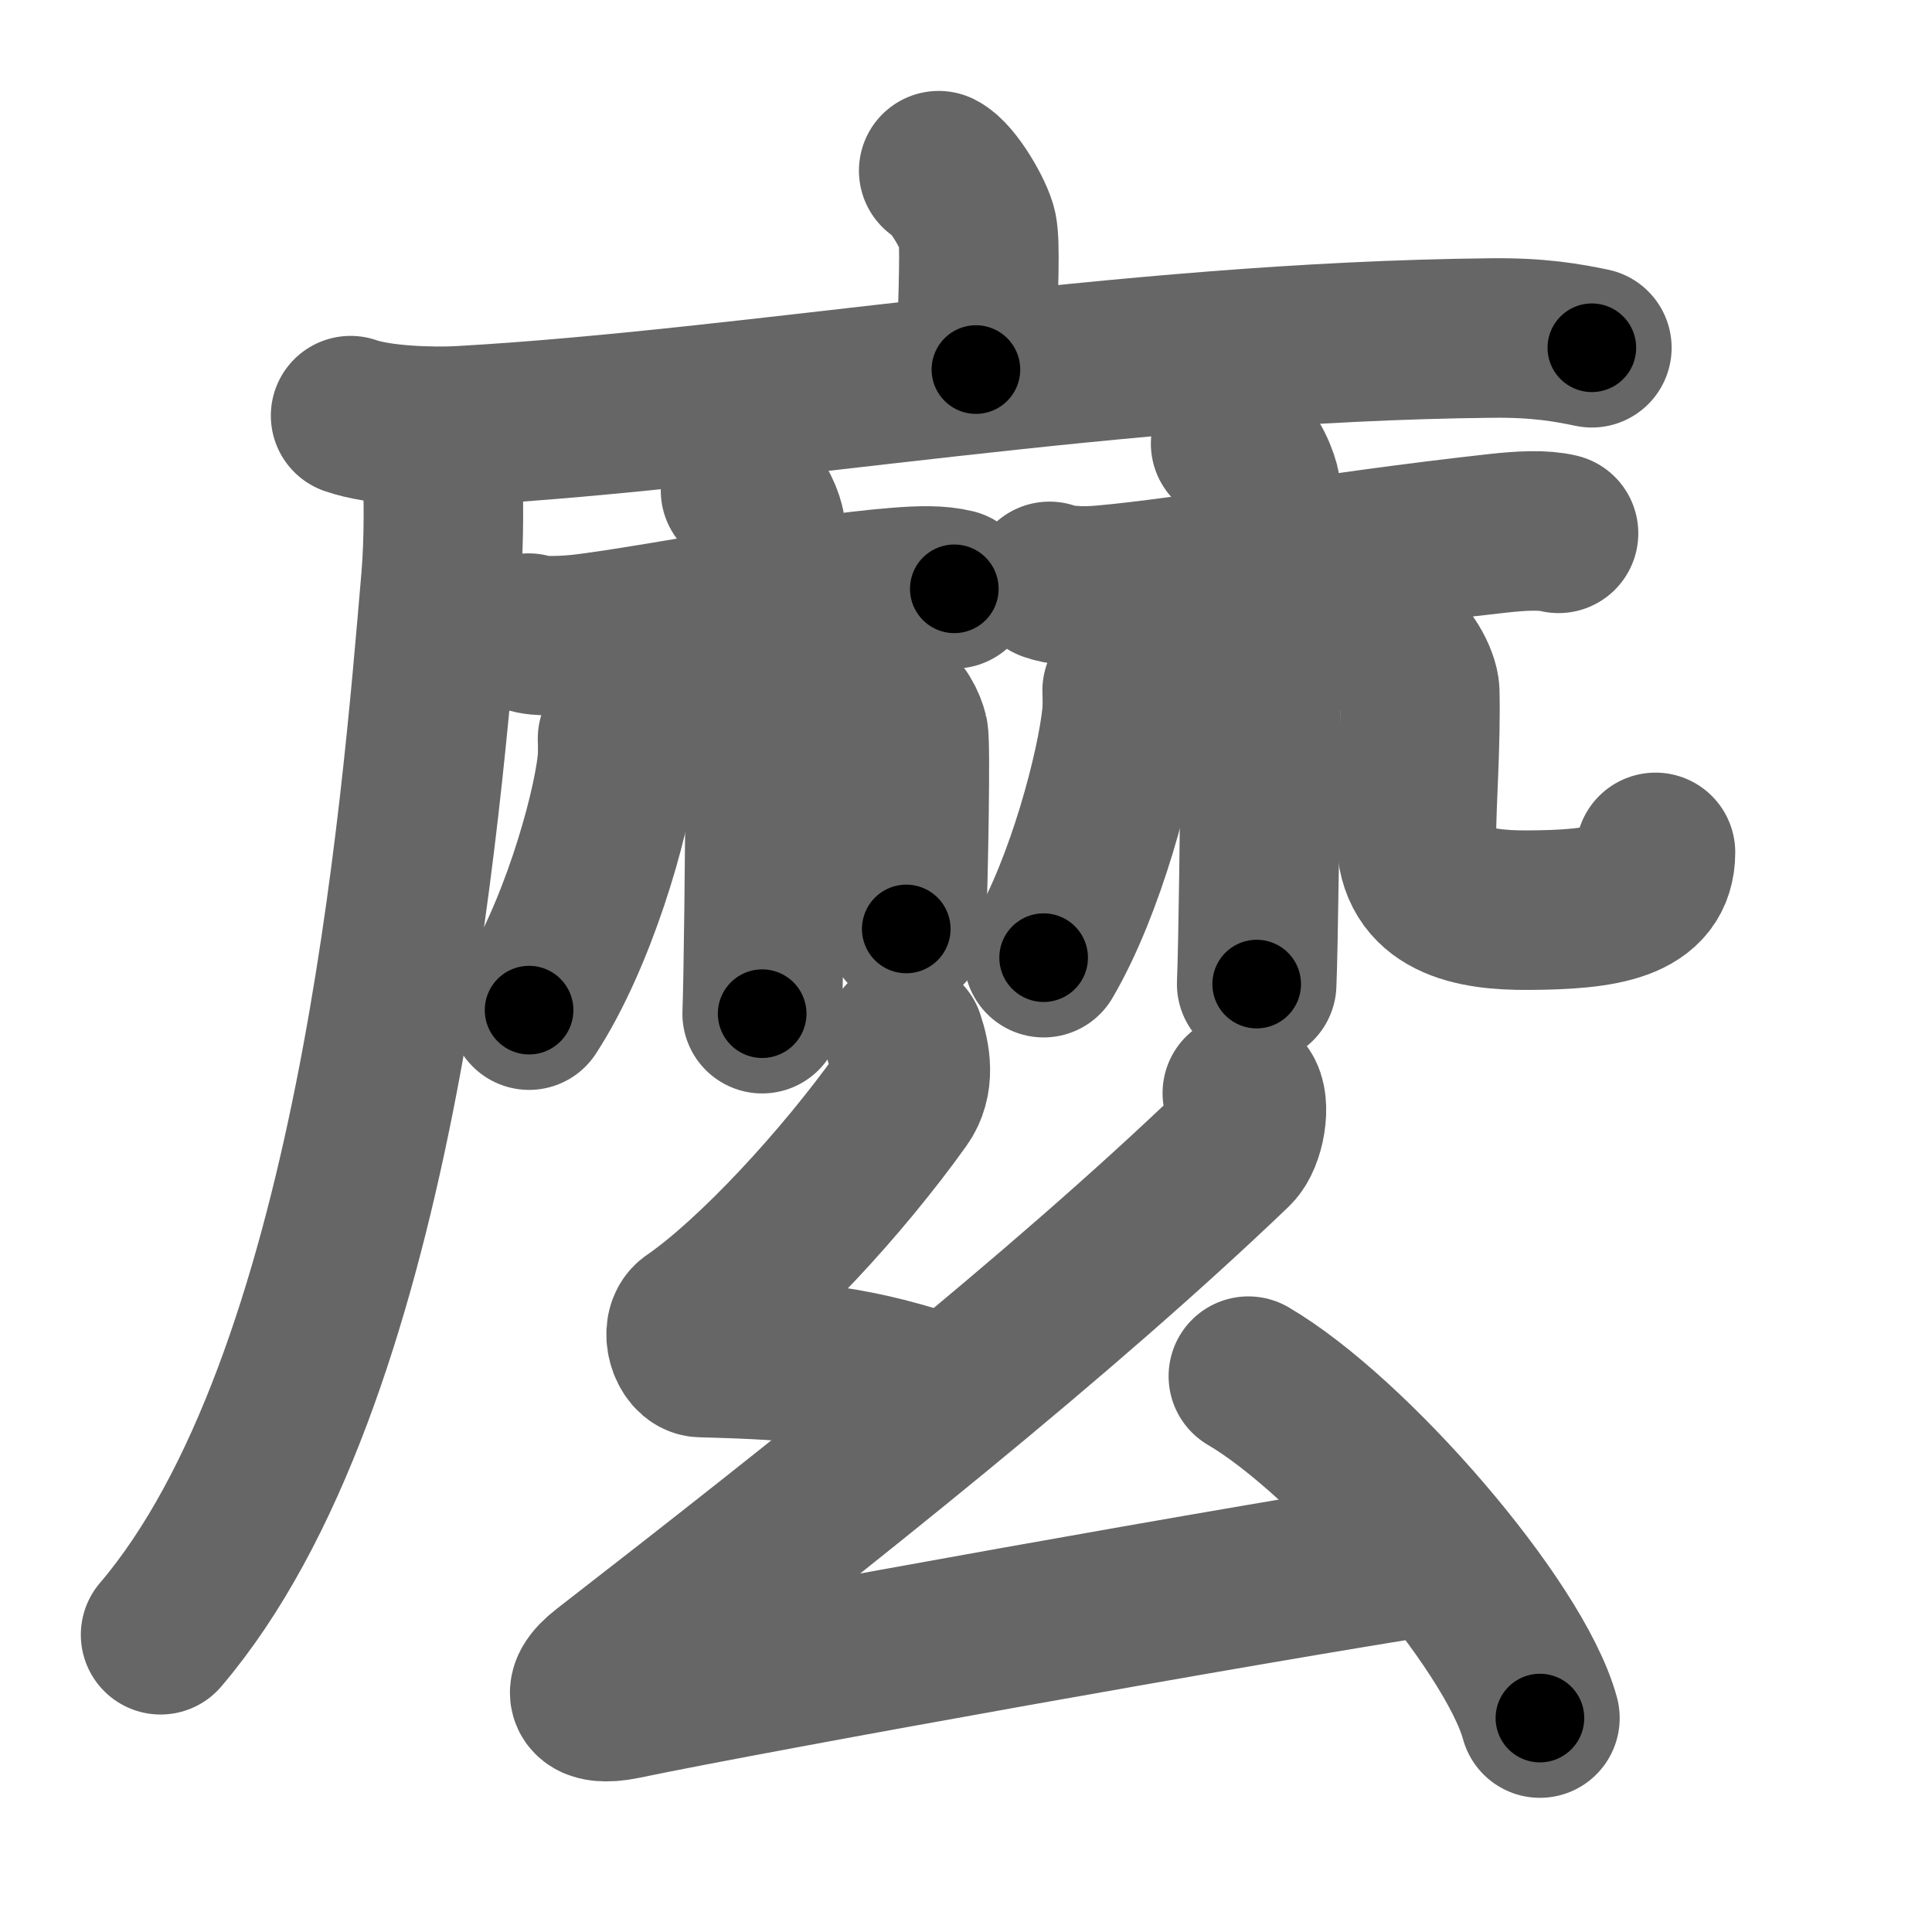 <svg xmlns="http://www.w3.org/2000/svg" width="109" height="109" viewBox="0 0 109 109" id="9ebc"><g fill="none" stroke="#666" stroke-width="9" stroke-linecap="round" stroke-linejoin="round"><g><g><g><path d="M52.96,9.63c0.81,0.4,2.02,2.52,2.18,3.32c0.16,0.81,0.08,2.87-0.08,7.9" /><g><path d="M19.78,23.45c1.62,0.57,4.58,0.66,6.2,0.57c16.83-0.95,37.07-4.73,58.17-4.95c2.7-0.03,4.31,0.27,5.66,0.55" /><path d="M24.97,26.35c0.05,1.56,0.1,4.03-0.09,6.28c-1.13,13.24-3.67,45.34-15.82,59.6" /></g></g><g><g><path d="M29.83,35.72c0.51,0.21,2.05,0.18,3.41,0c4.77-0.63,12.24-2.17,17.36-2.58c1.36-0.11,2.38-0.13,3.24,0.08" /><path d="M41.78,27.68c0.76,0.3,1.22,1.34,1.37,1.94c0.15,0.6,0,23.83-0.15,27.57" /><path d="M34.84,41.67c0.01,0.36,0.03,0.93-0.03,1.45c-0.34,3.06-2.29,9.77-4.96,13.87" /><path d="M50.12,39.8c0.63,0.25,1.01,1.11,1.13,1.6c0.13,0.49,0,7.93-0.12,11.01" /></g><g><path d="M59.21,32.8c0.52,0.21,1.64,0.33,3.01,0.21c4.85-0.42,12.81-1.87,22.28-2.92c1.37-0.15,2.57-0.21,3.43,0" /><path d="M69.43,25.03c0.91,0.36,1.46,1.62,1.65,2.33c0.18,0.72,0,23.67-0.18,28.16" /><path d="M63.31,38.95c0.01,0.35,0.03,0.92-0.02,1.43c-0.3,3.01-2.04,9.61-4.41,13.65" /><path d="M78.33,36.47c0.98,0.29,1.75,1.88,1.77,2.54c0.07,2.93-0.19,6.23-0.19,8.22c0,3.54,3.16,4.14,6.28,4.12c4.29-0.02,7.21-0.47,7.21-3.26" /></g></g></g><g><path d="M51.03,58.62c0.35,1.04,0.59,2.36-0.18,3.43c-3.36,4.7-8.3,10.04-11.79,12.45c-0.72,0.49-0.22,2.07,0.5,2.09c5.94,0.16,8.69,0.41,13.85,2.16" /><path d="M70.09,61.67c0.48,0.59,0.17,2.51-0.5,3.16c-9.84,9.43-23.09,19.93-35.42,29.49c-1.59,1.23-0.95,1.97,0.95,1.58c7.95-1.65,35.79-6.63,46.01-8.21" /><path d="M70.43,77.64c5.8,3.4,15,14,16.45,19.29" /></g></g></g><g fill="none" stroke="#000" stroke-width="5" stroke-linecap="round" stroke-linejoin="round"><g><g><g><path d="M52.96,9.63c0.81,0.4,2.02,2.52,2.18,3.32c0.16,0.81,0.08,2.87-0.08,7.9" stroke-dasharray="11.948" stroke-dashoffset="11.948"><animate attributeName="stroke-dashoffset" values="11.948;11.948;0" dur="0.119s" fill="freeze" begin="0s;9ebc.click" /></path><g><path d="M19.78,23.45c1.62,0.57,4.58,0.66,6.2,0.57c16.83-0.95,37.07-4.73,58.17-4.95c2.7-0.03,4.31,0.27,5.66,0.55" stroke-dasharray="70.36" stroke-dashoffset="70.36"><animate attributeName="stroke-dashoffset" values="70.36" fill="freeze" begin="9ebc.click" /><animate attributeName="stroke-dashoffset" values="70.36;70.36;0" keyTimes="0;0.184;1" dur="0.648s" fill="freeze" begin="0s;9ebc.click" /></path><path d="M24.97,26.35c0.05,1.56,0.1,4.03-0.09,6.28c-1.13,13.24-3.67,45.34-15.82,59.6" stroke-dasharray="68.778" stroke-dashoffset="68.778"><animate attributeName="stroke-dashoffset" values="68.778" fill="freeze" begin="9ebc.click" /><animate attributeName="stroke-dashoffset" values="68.778;68.778;0" keyTimes="0;0.556;1" dur="1.165s" fill="freeze" begin="0s;9ebc.click" /></path></g></g><g><g><path d="M29.83,35.72c0.51,0.21,2.05,0.18,3.41,0c4.77-0.63,12.24-2.17,17.36-2.58c1.36-0.11,2.38-0.13,3.24,0.08" stroke-dasharray="24.241" stroke-dashoffset="24.241"><animate attributeName="stroke-dashoffset" values="24.241" fill="freeze" begin="9ebc.click" /><animate attributeName="stroke-dashoffset" values="24.241;24.241;0" keyTimes="0;0.828;1" dur="1.407s" fill="freeze" begin="0s;9ebc.click" /></path><path d="M41.78,27.68c0.76,0.3,1.22,1.34,1.37,1.94c0.15,0.6,0,23.83-0.15,27.57" stroke-dasharray="30.027" stroke-dashoffset="30.027"><animate attributeName="stroke-dashoffset" values="30.027" fill="freeze" begin="9ebc.click" /><animate attributeName="stroke-dashoffset" values="30.027;30.027;0" keyTimes="0;0.824;1" dur="1.707s" fill="freeze" begin="0s;9ebc.click" /></path><path d="M34.84,41.67c0.01,0.36,0.03,0.93-0.03,1.45c-0.34,3.06-2.29,9.77-4.96,13.87" stroke-dasharray="16.279" stroke-dashoffset="16.279"><animate attributeName="stroke-dashoffset" values="16.279" fill="freeze" begin="9ebc.click" /><animate attributeName="stroke-dashoffset" values="16.279;16.279;0" keyTimes="0;0.913;1" dur="1.87s" fill="freeze" begin="0s;9ebc.click" /></path><path d="M50.12,39.8c0.63,0.25,1.01,1.11,1.13,1.6c0.13,0.49,0,7.93-0.12,11.01" stroke-dasharray="13.039" stroke-dashoffset="13.039"><animate attributeName="stroke-dashoffset" values="13.039" fill="freeze" begin="9ebc.click" /><animate attributeName="stroke-dashoffset" values="13.039;13.039;0" keyTimes="0;0.935;1" dur="2s" fill="freeze" begin="0s;9ebc.click" /></path></g><g><path d="M59.21,32.8c0.52,0.21,1.64,0.33,3.01,0.21c4.85-0.42,12.81-1.87,22.28-2.92c1.37-0.15,2.57-0.21,3.43,0" stroke-dasharray="28.957" stroke-dashoffset="28.957"><animate attributeName="stroke-dashoffset" values="28.957" fill="freeze" begin="9ebc.click" /><animate attributeName="stroke-dashoffset" values="28.957;28.957;0" keyTimes="0;0.873;1" dur="2.29s" fill="freeze" begin="0s;9ebc.click" /></path><path d="M69.43,25.03c0.91,0.36,1.46,1.62,1.65,2.33c0.18,0.72,0,23.67-0.18,28.16" stroke-dasharray="31.111" stroke-dashoffset="31.111"><animate attributeName="stroke-dashoffset" values="31.111" fill="freeze" begin="9ebc.click" /><animate attributeName="stroke-dashoffset" values="31.111;31.111;0" keyTimes="0;0.88;1" dur="2.601s" fill="freeze" begin="0s;9ebc.click" /></path><path d="M63.31,38.95c0.01,0.35,0.03,0.92-0.02,1.43c-0.3,3.01-2.04,9.61-4.41,13.65" stroke-dasharray="15.856" stroke-dashoffset="15.856"><animate attributeName="stroke-dashoffset" values="15.856" fill="freeze" begin="9ebc.click" /><animate attributeName="stroke-dashoffset" values="15.856;15.856;0" keyTimes="0;0.942;1" dur="2.76s" fill="freeze" begin="0s;9ebc.click" /></path><path d="M78.33,36.47c0.98,0.29,1.75,1.88,1.77,2.54c0.07,2.93-0.19,6.23-0.19,8.22c0,3.54,3.16,4.14,6.28,4.12c4.29-0.02,7.21-0.47,7.21-3.26" stroke-dasharray="28.893" stroke-dashoffset="28.893"><animate attributeName="stroke-dashoffset" values="28.893" fill="freeze" begin="9ebc.click" /><animate attributeName="stroke-dashoffset" values="28.893;28.893;0" keyTimes="0;0.905;1" dur="3.049s" fill="freeze" begin="0s;9ebc.click" /></path></g></g></g><g><path d="M51.03,58.62c0.35,1.04,0.59,2.36-0.18,3.43c-3.36,4.7-8.3,10.04-11.79,12.45c-0.72,0.49-0.22,2.07,0.5,2.09c5.94,0.16,8.69,0.41,13.85,2.16" stroke-dasharray="37.464" stroke-dashoffset="37.464"><animate attributeName="stroke-dashoffset" values="37.464" fill="freeze" begin="9ebc.click" /><animate attributeName="stroke-dashoffset" values="37.464;37.464;0" keyTimes="0;0.89;1" dur="3.424s" fill="freeze" begin="0s;9ebc.click" /></path><path d="M70.09,61.67c0.48,0.59,0.17,2.51-0.5,3.16c-9.84,9.43-23.09,19.93-35.42,29.49c-1.59,1.23-0.95,1.97,0.95,1.58c7.95-1.65,35.79-6.63,46.01-8.21" stroke-dasharray="99.848" stroke-dashoffset="99.848"><animate attributeName="stroke-dashoffset" values="99.848" fill="freeze" begin="9ebc.click" /><animate attributeName="stroke-dashoffset" values="99.848;99.848;0" keyTimes="0;0.82;1" dur="4.175s" fill="freeze" begin="0s;9ebc.click" /></path><path d="M70.43,77.64c5.8,3.4,15,14,16.45,19.29" stroke-dasharray="25.708" stroke-dashoffset="25.708"><animate attributeName="stroke-dashoffset" values="25.708" fill="freeze" begin="9ebc.click" /><animate attributeName="stroke-dashoffset" values="25.708;25.708;0" keyTimes="0;0.942;1" dur="4.432s" fill="freeze" begin="0s;9ebc.click" /></path></g></g></g></svg>
